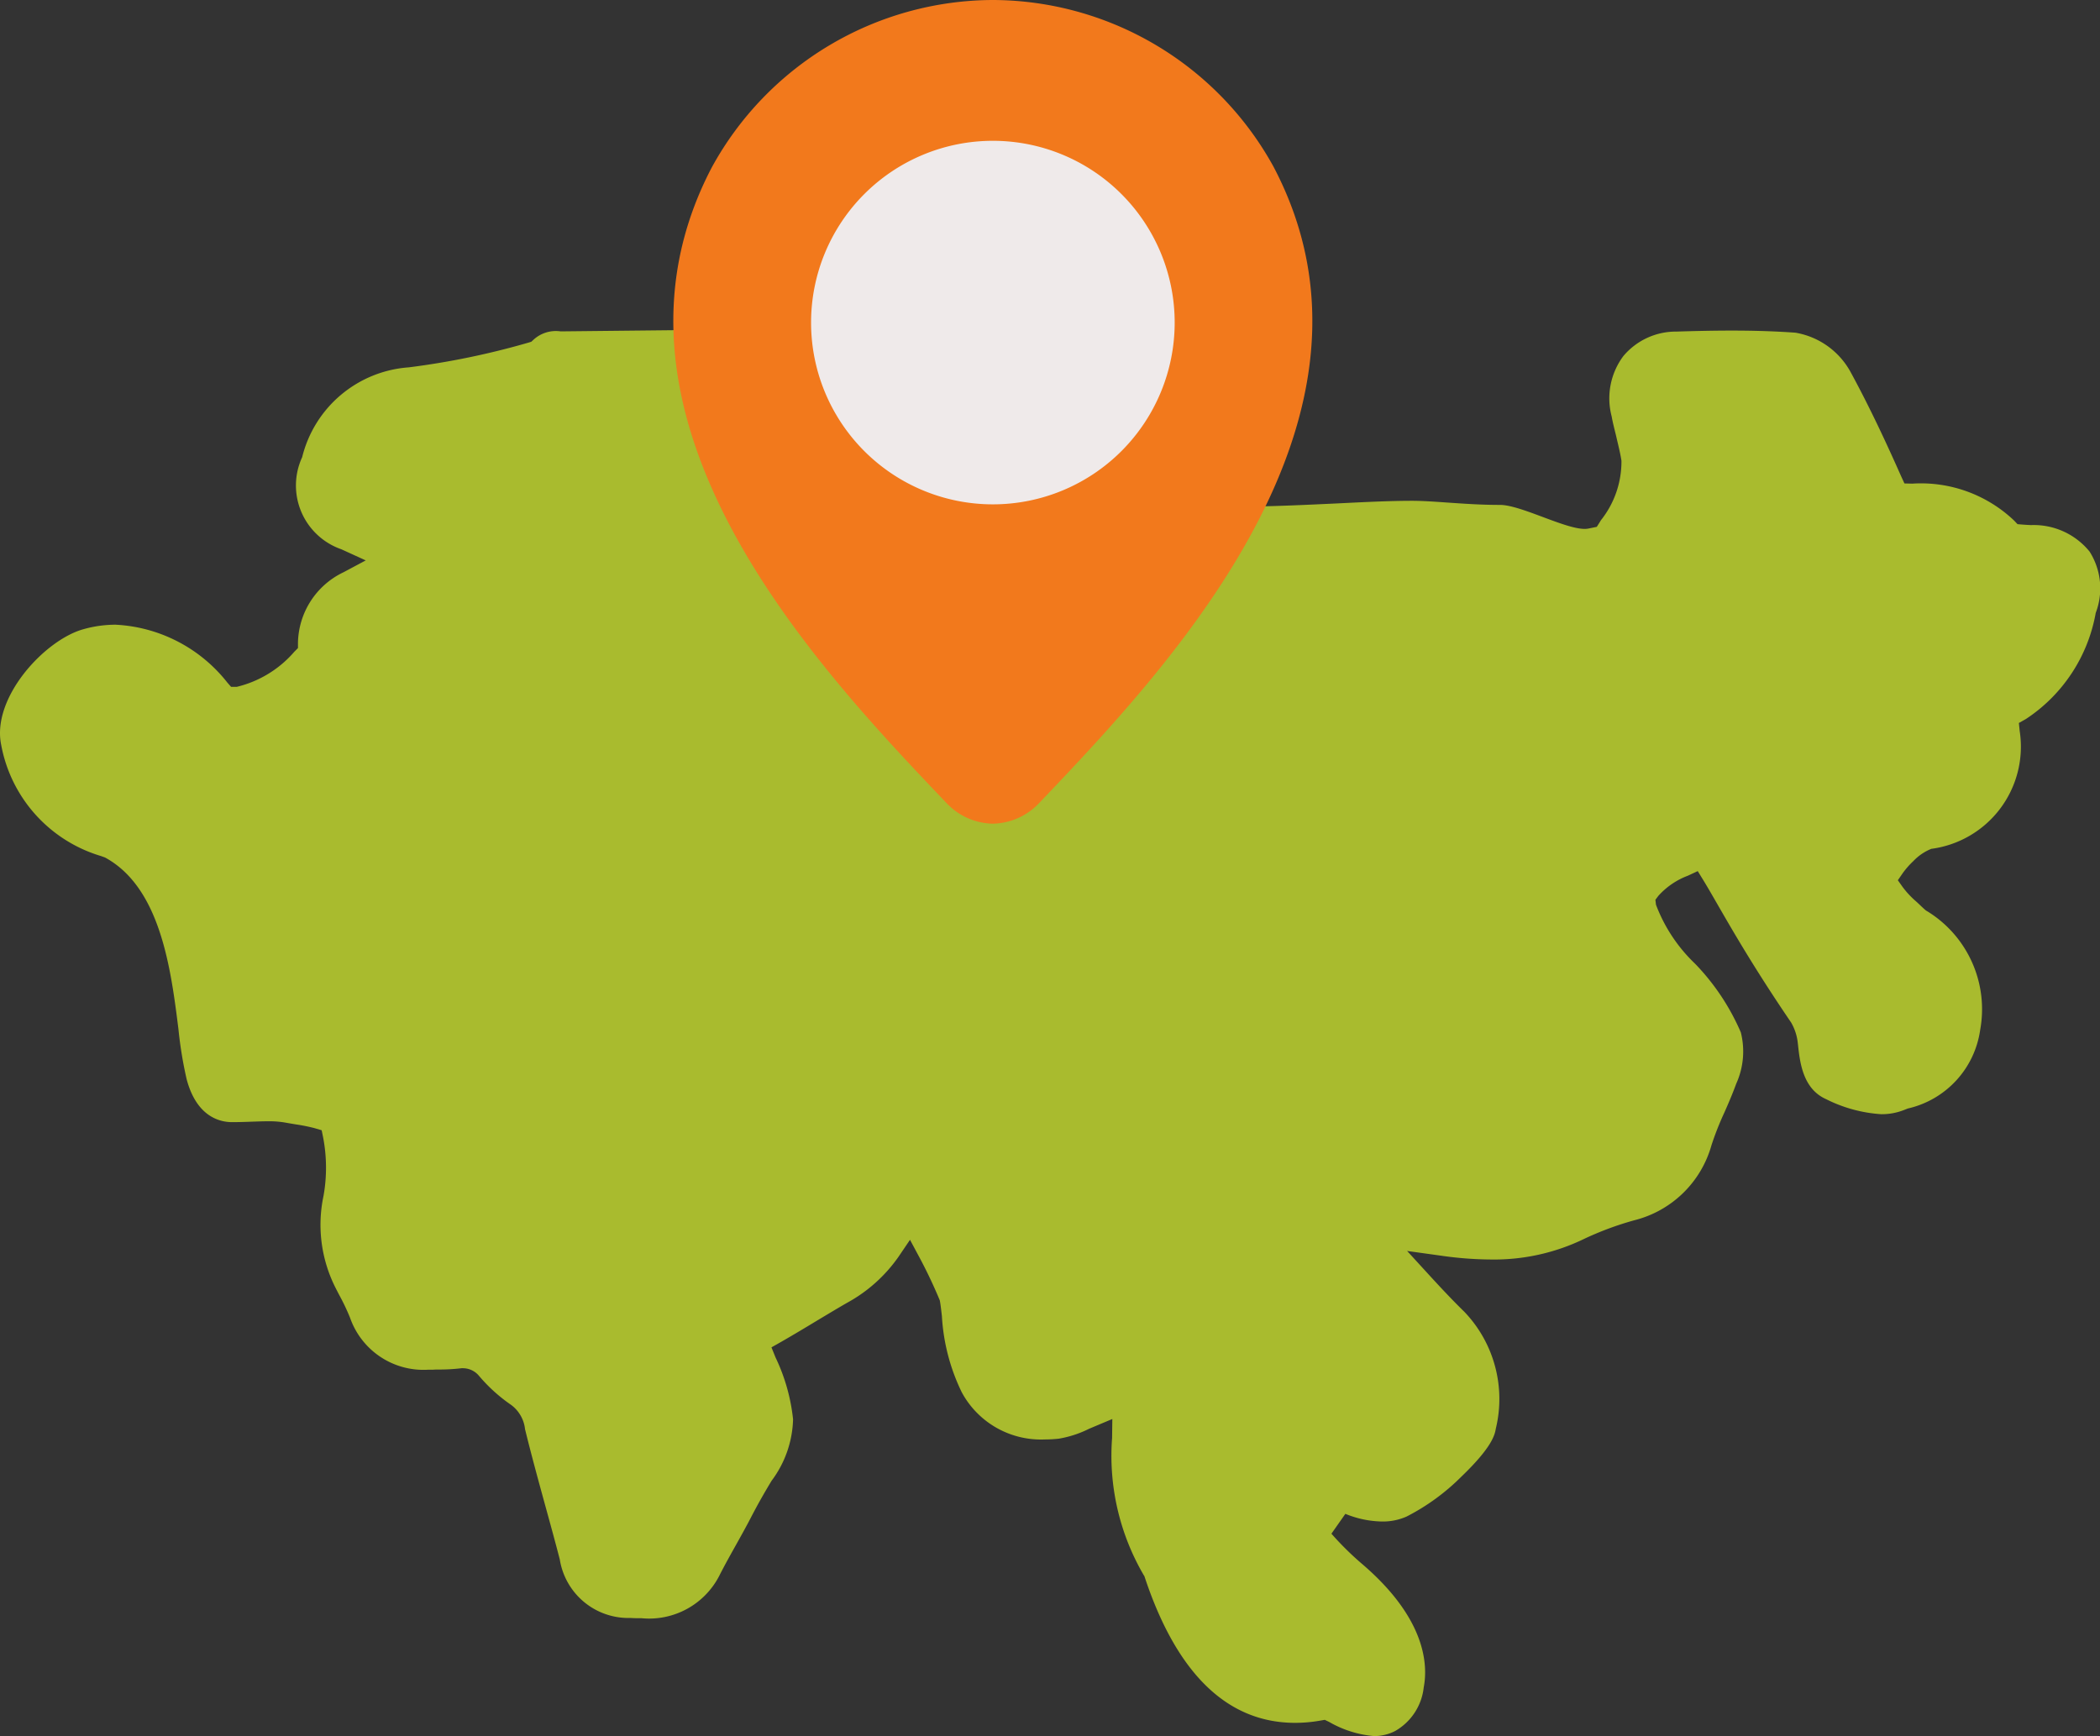 <svg xmlns="http://www.w3.org/2000/svg" width="63.45" height="52.465" viewBox="0 0 63.45 52.465"><rect x="0" y="0" width="63.45" height="52.465" fill="#333333" stroke="none"/><g transform="translate(0.003 -44.327)"><path d="M41.51,167.248a3.261,3.261,0,0,1-1.353-.427l-.133-.064-.121.021a4.437,4.437,0,0,1-.773.07c-2.03,0-3.552-1.458-4.523-4.333l-.033-.1-.025-.039a7.156,7.156,0,0,1-.951-4.137l.007-.573-.528.222-.175.074a3.261,3.261,0,0,1-.922.3,4.059,4.059,0,0,1-.418.022,2.717,2.717,0,0,1-2.506-1.425,6.031,6.031,0,0,1-.6-2.3c-.021-.186-.04-.347-.057-.439l-.007-.039-.015-.037c-.18-.429-.379-.848-.591-1.245l-.294-.548-.349.515a4.557,4.557,0,0,1-1.549,1.387c-.3.172-.59.348-.9.533-.342.207-.723.436-1.1.652l-.288.163.124.306a5.707,5.707,0,0,1,.529,1.87,3.233,3.233,0,0,1-.649,1.855c-.18.3-.383.644-.629,1.12-.146.282-.3.556-.447.82-.179.32-.346.619-.5.923a2.382,2.382,0,0,1-2.352,1.291c-.118,0-.226,0-.321-.007l-.105,0a2.1,2.1,0,0,1-2.046-1.772c-.139-.536-.288-1.078-.432-1.6-.208-.758-.423-1.541-.617-2.331a1.053,1.053,0,0,0-.425-.739,4.91,4.91,0,0,1-.972-.882.631.631,0,0,0-.463-.223.545.545,0,0,0-.064,0,5.519,5.519,0,0,1-.639.039h-.022c-.068,0-.136,0-.2.006-.05,0-.1,0-.153,0a2.348,2.348,0,0,1-2.349-1.57,6.529,6.529,0,0,0-.325-.684c-.044-.084-.085-.163-.125-.243a4.218,4.218,0,0,1-.352-2.757,4.854,4.854,0,0,0-.011-1.762l-.045-.221-.217-.064a5.4,5.4,0,0,0-.57-.114c-.109-.018-.214-.035-.316-.054a2.847,2.847,0,0,0-.52-.039c-.156,0-.324.007-.486.012-.237.009-.421.014-.6.014-.381,0-1.071-.172-1.37-1.294a12.288,12.288,0,0,1-.249-1.521c-.225-1.792-.534-4.244-2.192-5.168l-.025-.014-.122-.044A4.321,4.321,0,0,1,.034,137.3c-.3-1.424,1.3-3.16,2.463-3.495a3.578,3.578,0,0,1,.991-.142,4.586,4.586,0,0,1,3.378,1.749l.113.129H7.15a3.321,3.321,0,0,0,1.74-1.061L9,134.369l0-.155a2.41,2.41,0,0,1,1.376-2.136l.671-.358-.735-.336A2.04,2.04,0,0,1,9.127,128.6a3.581,3.581,0,0,1,3.221-2.714,23.607,23.607,0,0,0,3.622-.749l.08-.025.062-.057a1,1,0,0,1,.825-.256l4.378-.046c.783.166,6.841,3.516,7.577,3.833,2.9,2.141,5.75,1.512,8.3,1.512,1.129,0,2.234-.055,3.209-.1.82-.041,1.595-.079,2.261-.079.311,0,.679.026,1.068.053.48.033,1.024.072,1.589.071.666,0,2.13.825,2.669.715l.255-.052.09-.143.032-.054a2.843,2.843,0,0,0,.623-1.8c-.035-.235-.1-.481-.159-.742-.048-.2-.1-.392-.137-.6a2.135,2.135,0,0,1,.356-1.825,2.074,2.074,0,0,1,1.6-.737c.455-.014,1.056-.03,1.671-.03.71,0,1.341.021,1.929.064a2.348,2.348,0,0,1,1.678,1.216c.61,1.122,1.129,2.258,1.512,3.121l.1.218.238.006a4.085,4.085,0,0,1,3.079,1.119l.1.106.145.012c.1.008.2.013.264.016a2.17,2.17,0,0,1,1.768.8,2.076,2.076,0,0,1,.186,1.853,4.85,4.85,0,0,1-2.108,3.206l-.214.121.025.245a3.115,3.115,0,0,1-2.653,3.556l-.012,0a1.541,1.541,0,0,0-.55.374,2.463,2.463,0,0,0-.318.361l-.149.216.152.214a2.729,2.729,0,0,0,.4.427c.046.041.091.084.136.127s.106.1.137.126l.026.022.03.017a3.473,3.473,0,0,1,1.607,3.587,2.845,2.845,0,0,1-2.186,2.378l-.115.045a1.828,1.828,0,0,1-.689.127A4.314,4.314,0,0,1,55.17,148c-.705-.314-.792-1.121-.849-1.655l-.006-.051a1.565,1.565,0,0,0-.2-.609c-1.1-1.614-1.781-2.8-2.232-3.582-.144-.25-.292-.508-.415-.709l-.175-.285-.3.14a2.273,2.273,0,0,0-.89.608l-.089.119.017.148a4.808,4.808,0,0,0,1.183,1.785,6.909,6.909,0,0,1,1.381,2.074,2.362,2.362,0,0,1-.138,1.548c-.112.307-.238.6-.36.875a8.892,8.892,0,0,0-.39.99,3.239,3.239,0,0,1-2.332,2.265,9.486,9.486,0,0,0-1.508.559,6.229,6.229,0,0,1-2.831.626,10.826,10.826,0,0,1-1.488-.114l-1.036-.144.706.771c.295.321.647.7,1.022,1.066a3.81,3.81,0,0,1,.953,3.528c-.031.178-.095.548-1.049,1.462a6.548,6.548,0,0,1-1.65,1.2,1.776,1.776,0,0,1-.739.149,3.05,3.05,0,0,1-1.109-.232l-.421.6a9.145,9.145,0,0,0,.932.919c1.921,1.646,1.988,3.039,1.857,3.723a1.732,1.732,0,0,1-.866,1.322,1.38,1.38,0,0,1-.633.152Z" transform="translate(0 -70.458)" fill="#a9bb2e"/><path d="M172.412,68.584a1.972,1.972,0,0,0,1.4.634h.009a1.978,1.978,0,0,0,1.409-.634l.031-.032c3.855-4.052,11.032-11.594,7.043-19.182l-.005-.01a9.712,9.712,0,0,0-8.457-5.033H173.8a9.716,9.716,0,0,0-8.463,5.044c-3.988,7.588,3.188,15.13,7.044,19.182Z" transform="translate(-143.826)" fill="#f2791c"/><path d="M208.736,84.154a5.493,5.493,0,1,0-5.493,5.493A5.493,5.493,0,0,0,208.736,84.154Z" transform="translate(-173.247 -30.079)" fill="#efeaea"/></g></svg>